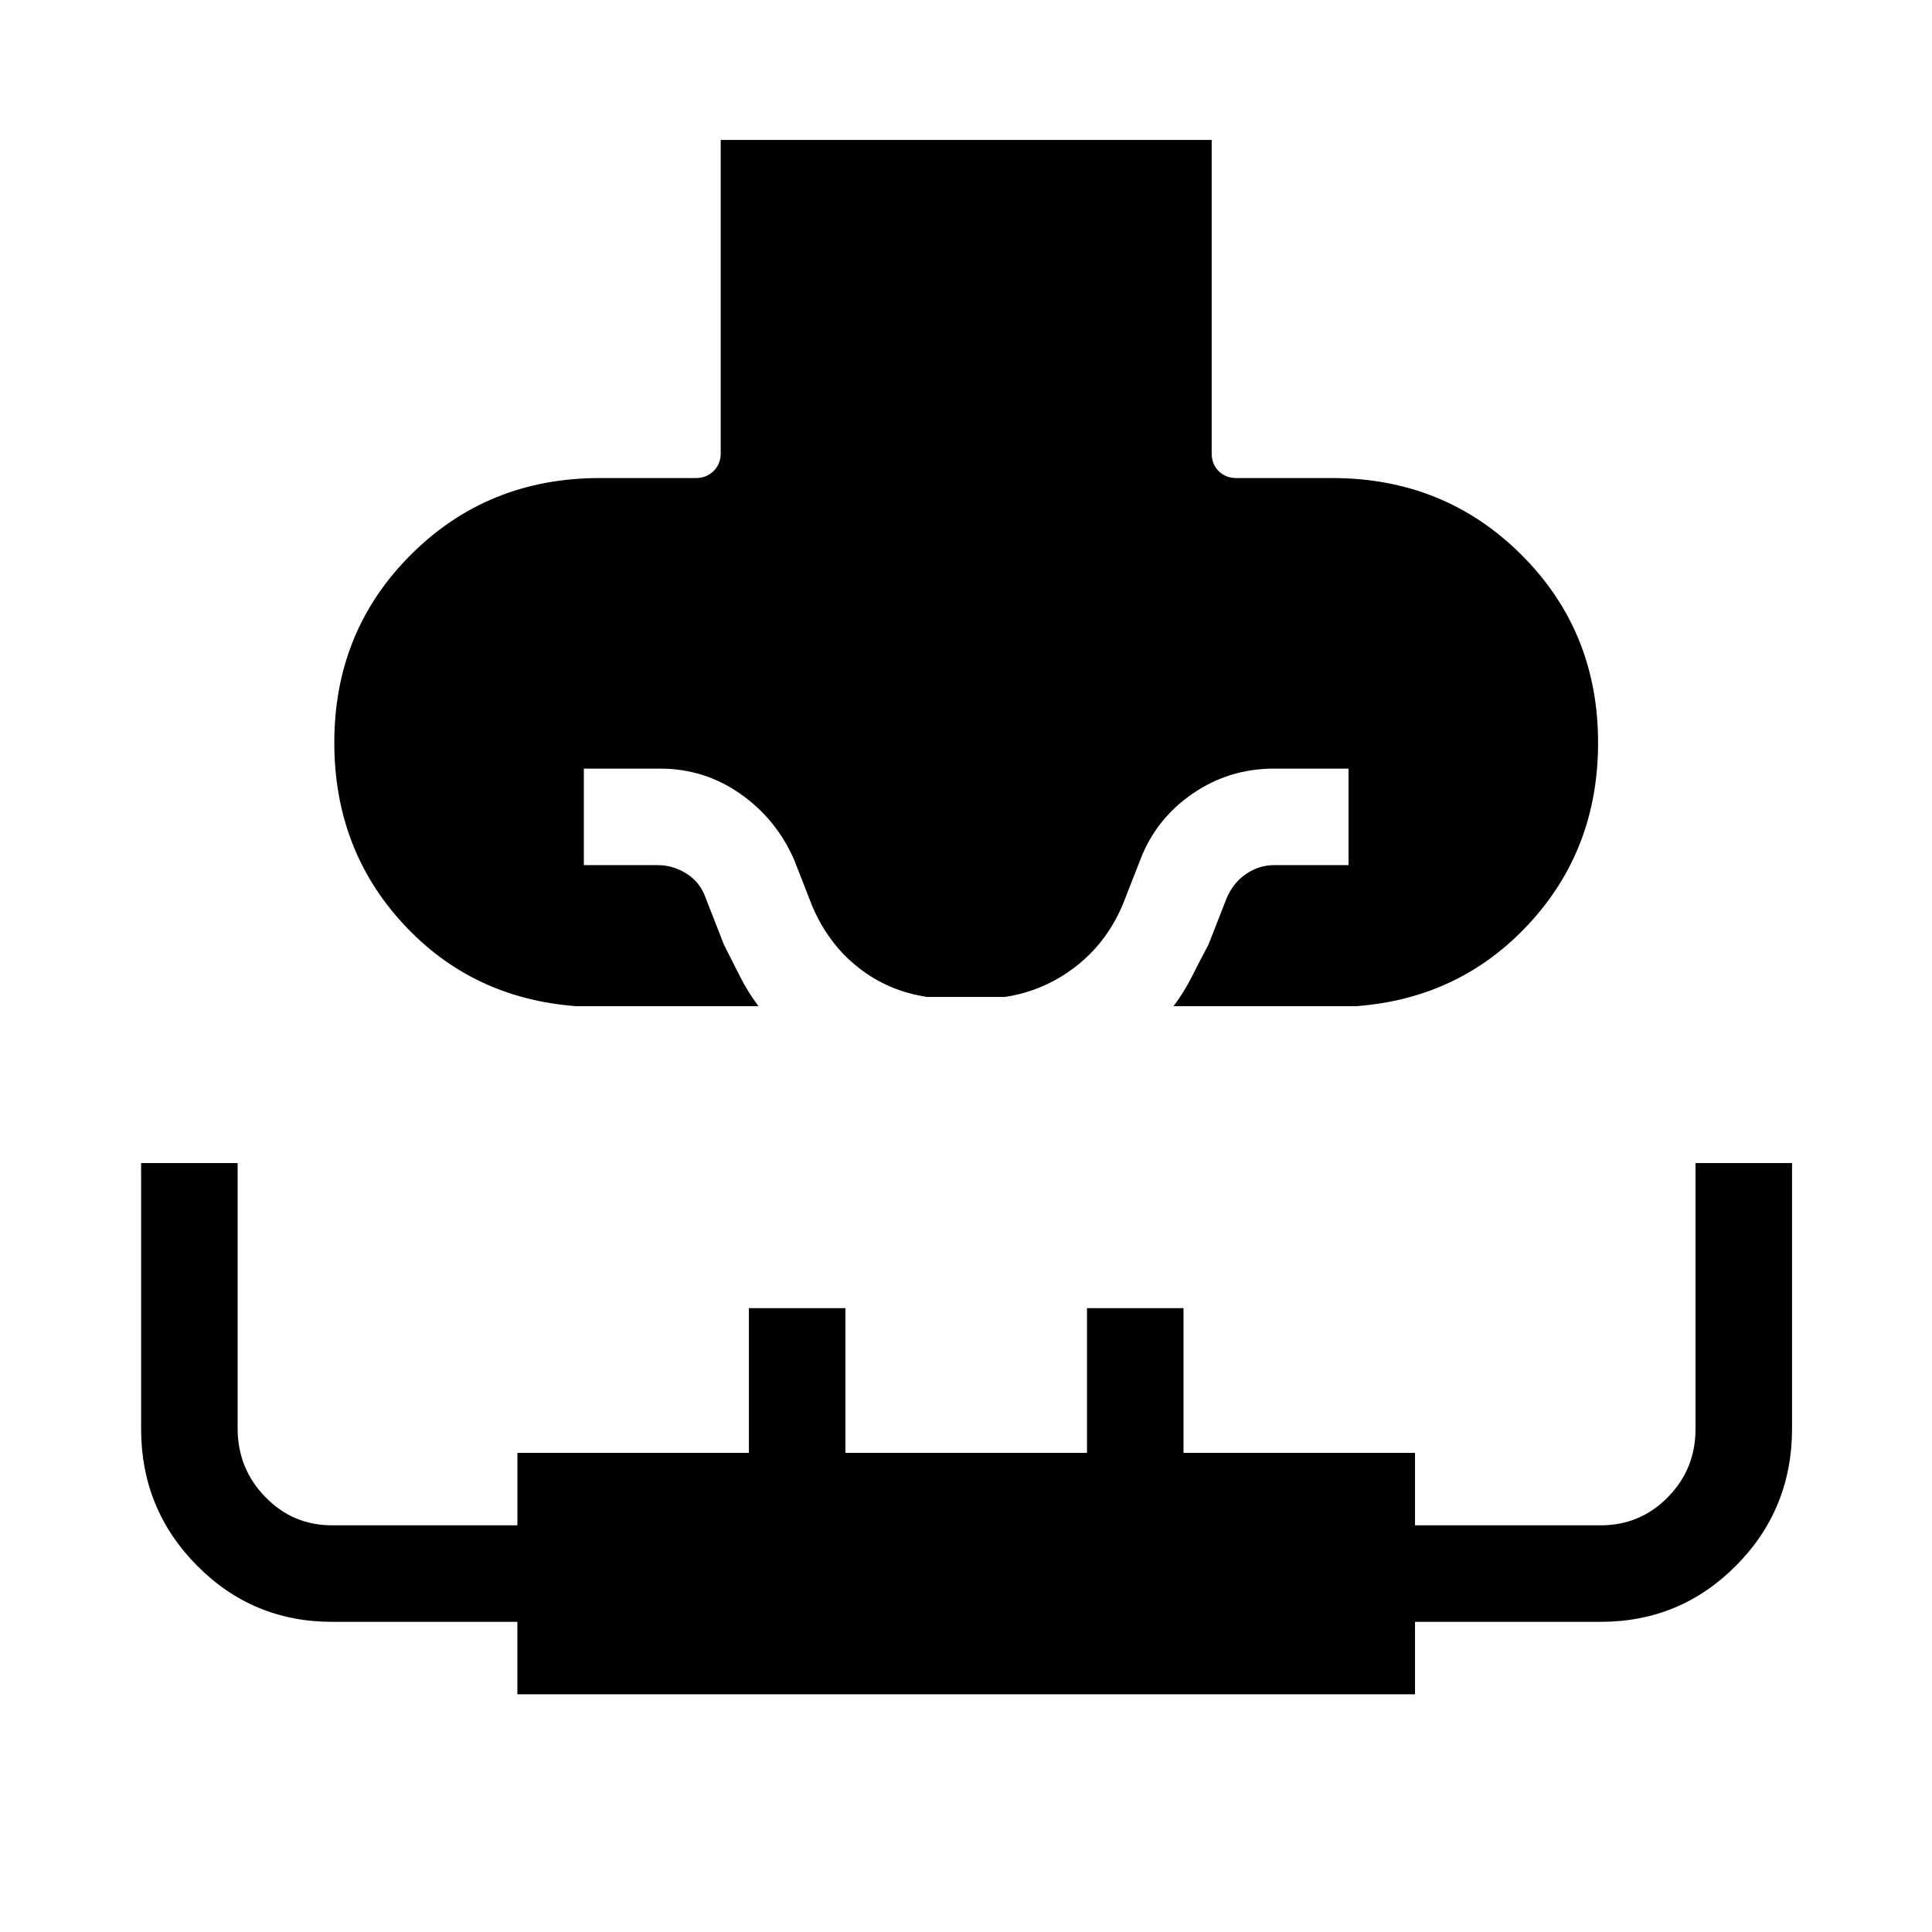 <svg xmlns="http://www.w3.org/2000/svg" height="20" viewBox="0 96 960 960" width="20"><path d="M70.117 673.923h47.96v131.805q0 19.935 13.692 34.065 13.693 14.13 33.232 14.13h92.094v-36h115.021v-71.924h47.96v71.924h120.04v-71.924h47.96v71.924h115.039v36h92.269q19.62 0 33.368-13.98 13.748-13.98 13.748-33.944V673.923h47.96v131.882q0 40.107-27.762 68.093-27.763 27.985-67.314 27.985h-92.269v36H257.077v-36h-92.076q-39.471 0-67.178-28.006-27.706-28.006-27.706-67.905V673.923Zm216.149-77.962q-51.765-3.884-85.957-40.957-34.192-37.074-34.192-90.023 0-55.403 38.115-93.422t93.769-38.019h47.807q5.193 0 8.751-3.462t3.558-8.847V165.54h243.959v155.691q0 5.385 3.461 8.847 3.462 3.462 8.847 3.462h47.615q55.654 0 93.865 38.019 38.212 38.019 38.212 93.519 0 52.807-34.289 89.903-34.288 37.096-85.86 40.98h-90.812q5.242-6.953 9.157-14.738 3.914-7.786 8.189-15.799l9-23q3.281-7.774 9.71-12.157 6.428-4.382 13.829-4.382h37.077v-47.961H633q-22.287 0-40.392 12.433-18.105 12.432-25.877 32.529l-9 23q-8.115 18.884-23.692 30.749-15.576 11.866-34.807 14.751h-38.464q-19.481-2.885-34.432-14.751-14.952-11.865-22.875-30.749l-9-23q-8.923-20.116-26.732-32.539-17.808-12.423-39.729-12.423h-37.885v47.961H327q7.517 0 14.278 4.316t9.453 12.223l9 23 7.976 15.792q3.936 7.792 9.178 14.745h-90.619Z"/></svg>